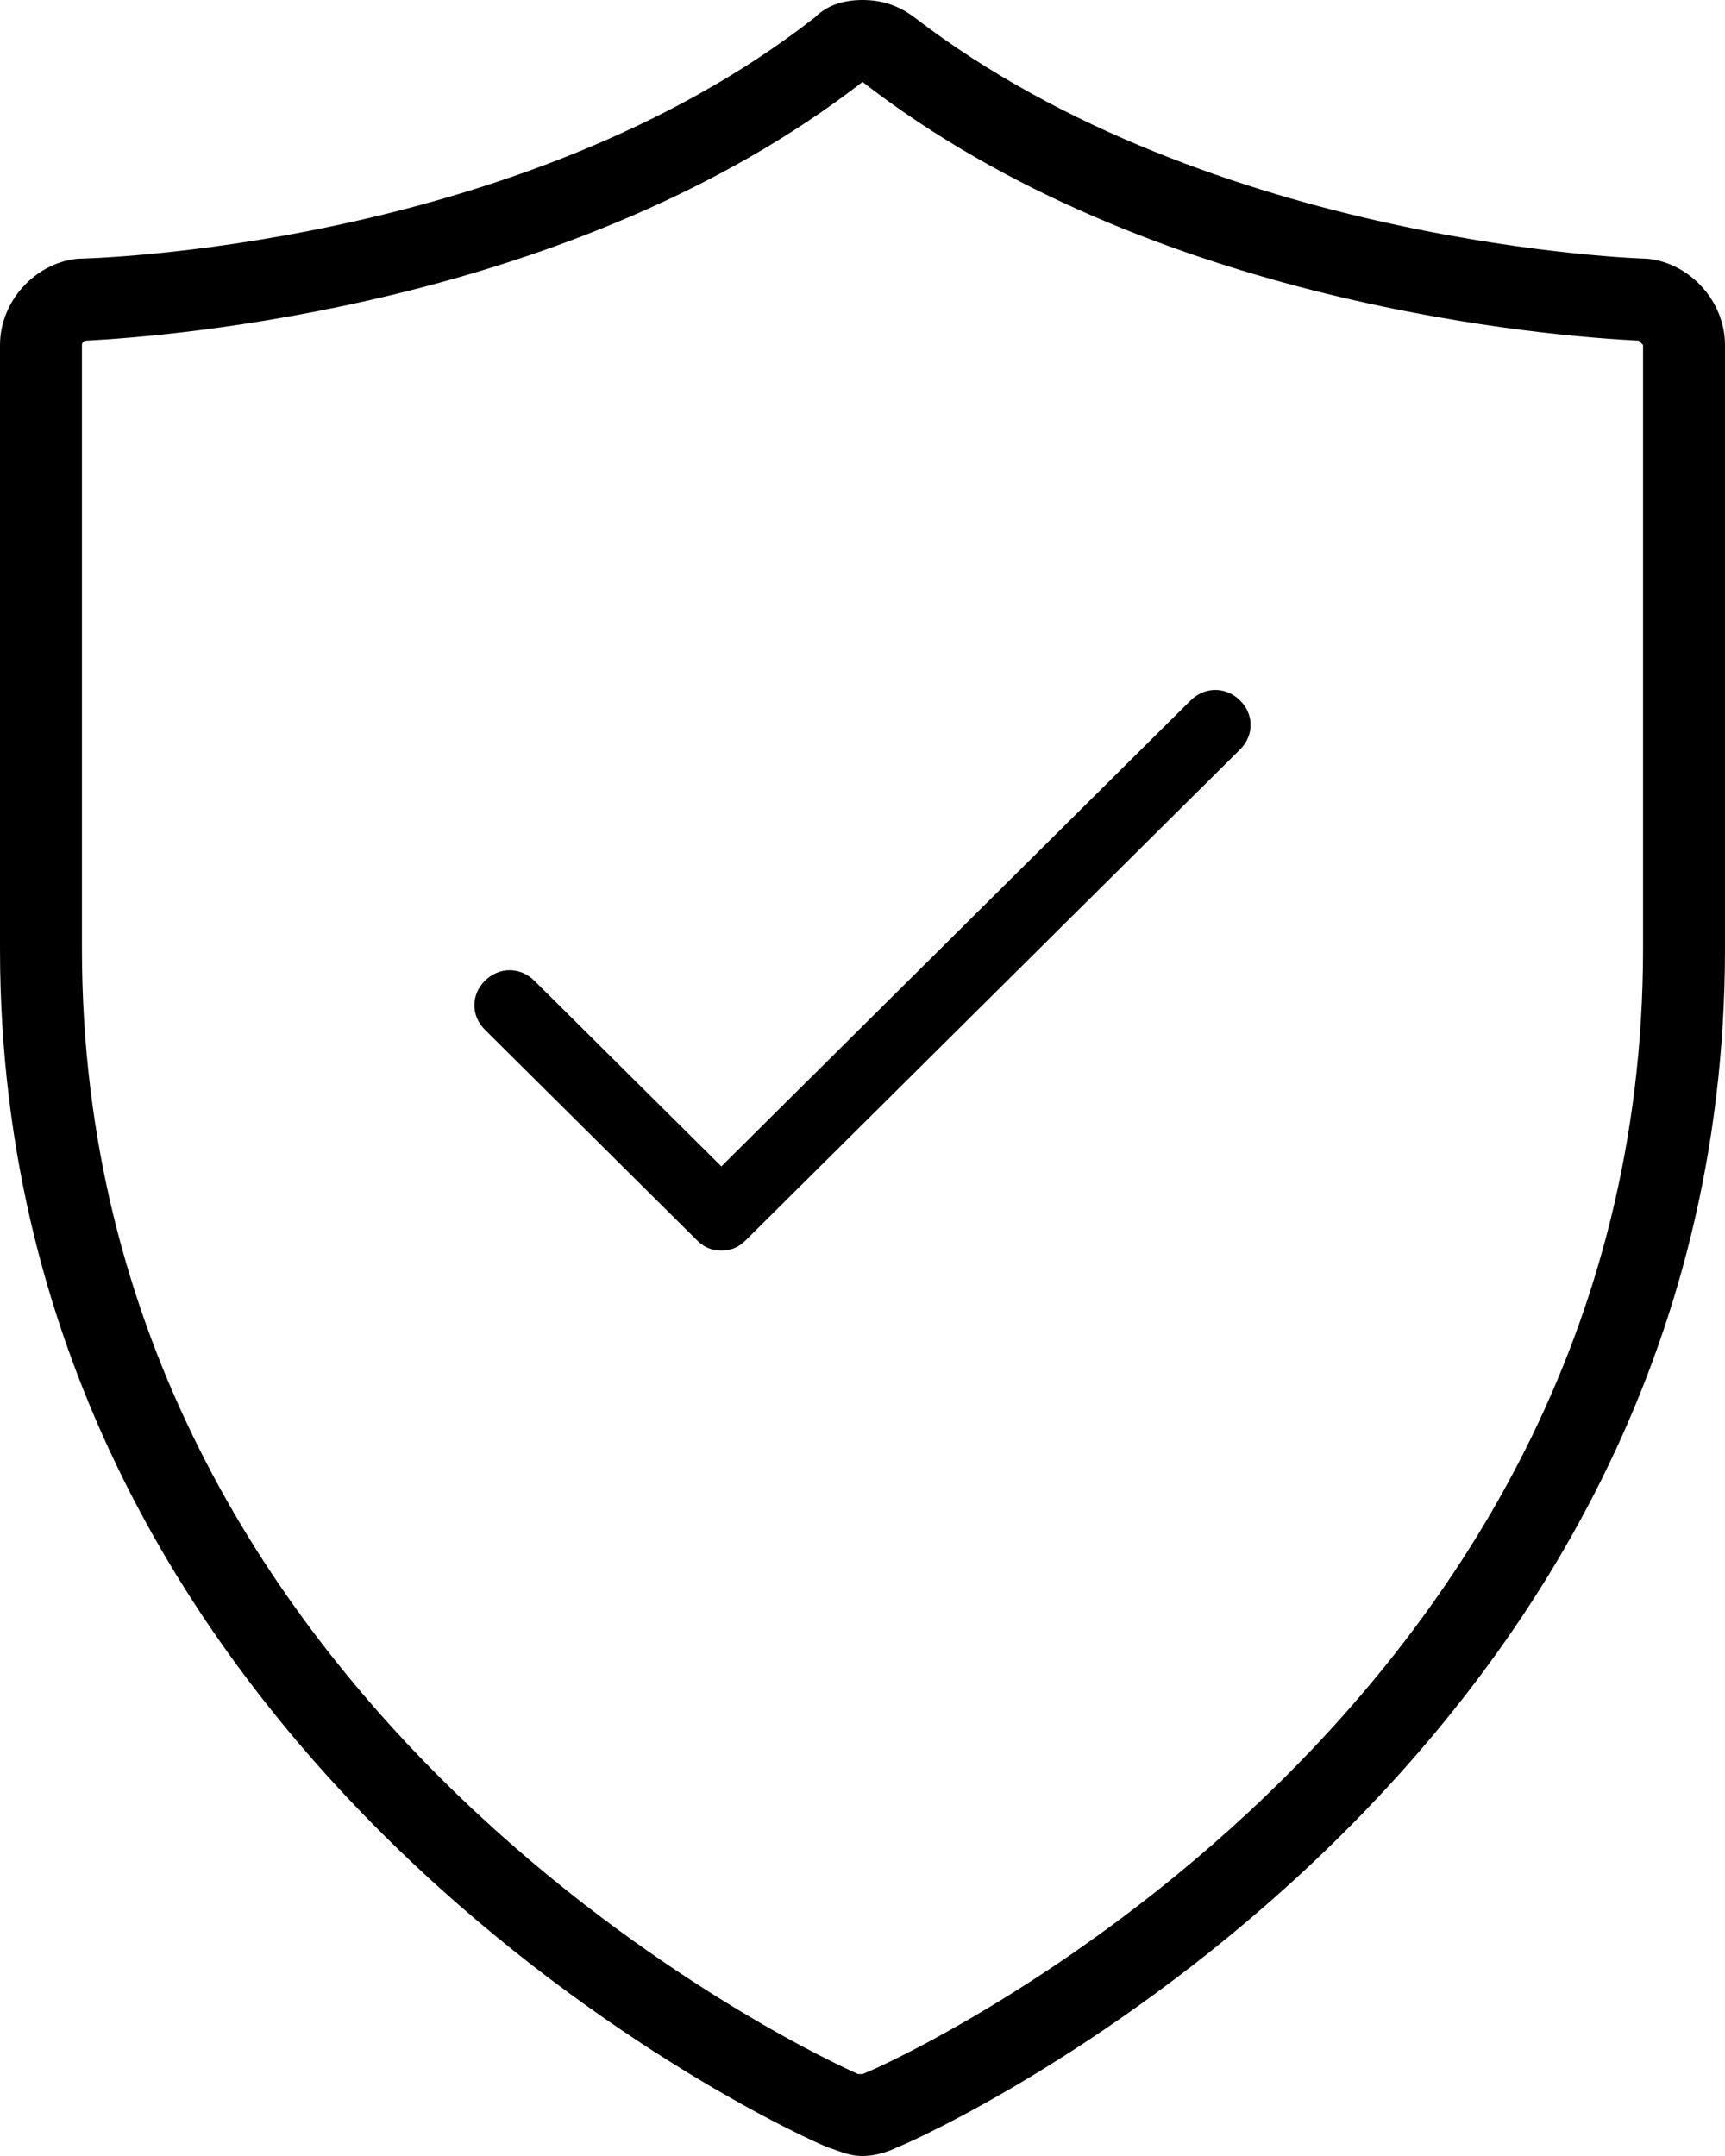 <svg width="40" height="50" viewBox="0 0 40 50" fill="none" xmlns="http://www.w3.org/2000/svg">
<path d="M16.727 29C16.482 29 16.318 28.919 16.154 28.756L11.245 23.881C10.918 23.556 10.918 23.069 11.245 22.744C11.573 22.419 12.064 22.419 12.391 22.744L16.727 27.05L27.609 16.244C27.936 15.919 28.427 15.919 28.755 16.244C29.082 16.569 29.082 17.056 28.755 17.381L17.3 28.756C17.136 28.919 16.973 29 16.727 29Z" fill="black"/>
<path d="M38.2 6C38.1 6 28.1 5.7 21.2 0.4C20.8 0.1 20.4 0 20 0C19.6 0 19.2 0.1 18.9 0.4C12 5.8 1.9 6 1.8 6C0.8 6.1 0 7 0 8V22C0 41.1 18.4 49.5 19.2 49.8C19.5 49.9 19.7 50 20 50C20.3 50 20.6 49.9 20.8 49.8C21.6 49.5 40 41.1 40 22V8C40 7 39.2 6.1 38.2 6ZM38.1 22C38.1 39.9 20.8 47.8 20 48.1C20 48.1 20 48.1 19.9 48.1C19.2 47.8 1.9 39.9 1.9 22V8C1.9 8 1.9 7.9 2 7.9C3.9 7.8 13.3 7.1 20 1.9C26.7 7.1 36 7.8 38 7.9L38.1 8V22Z" fill="black"/>
</svg>
